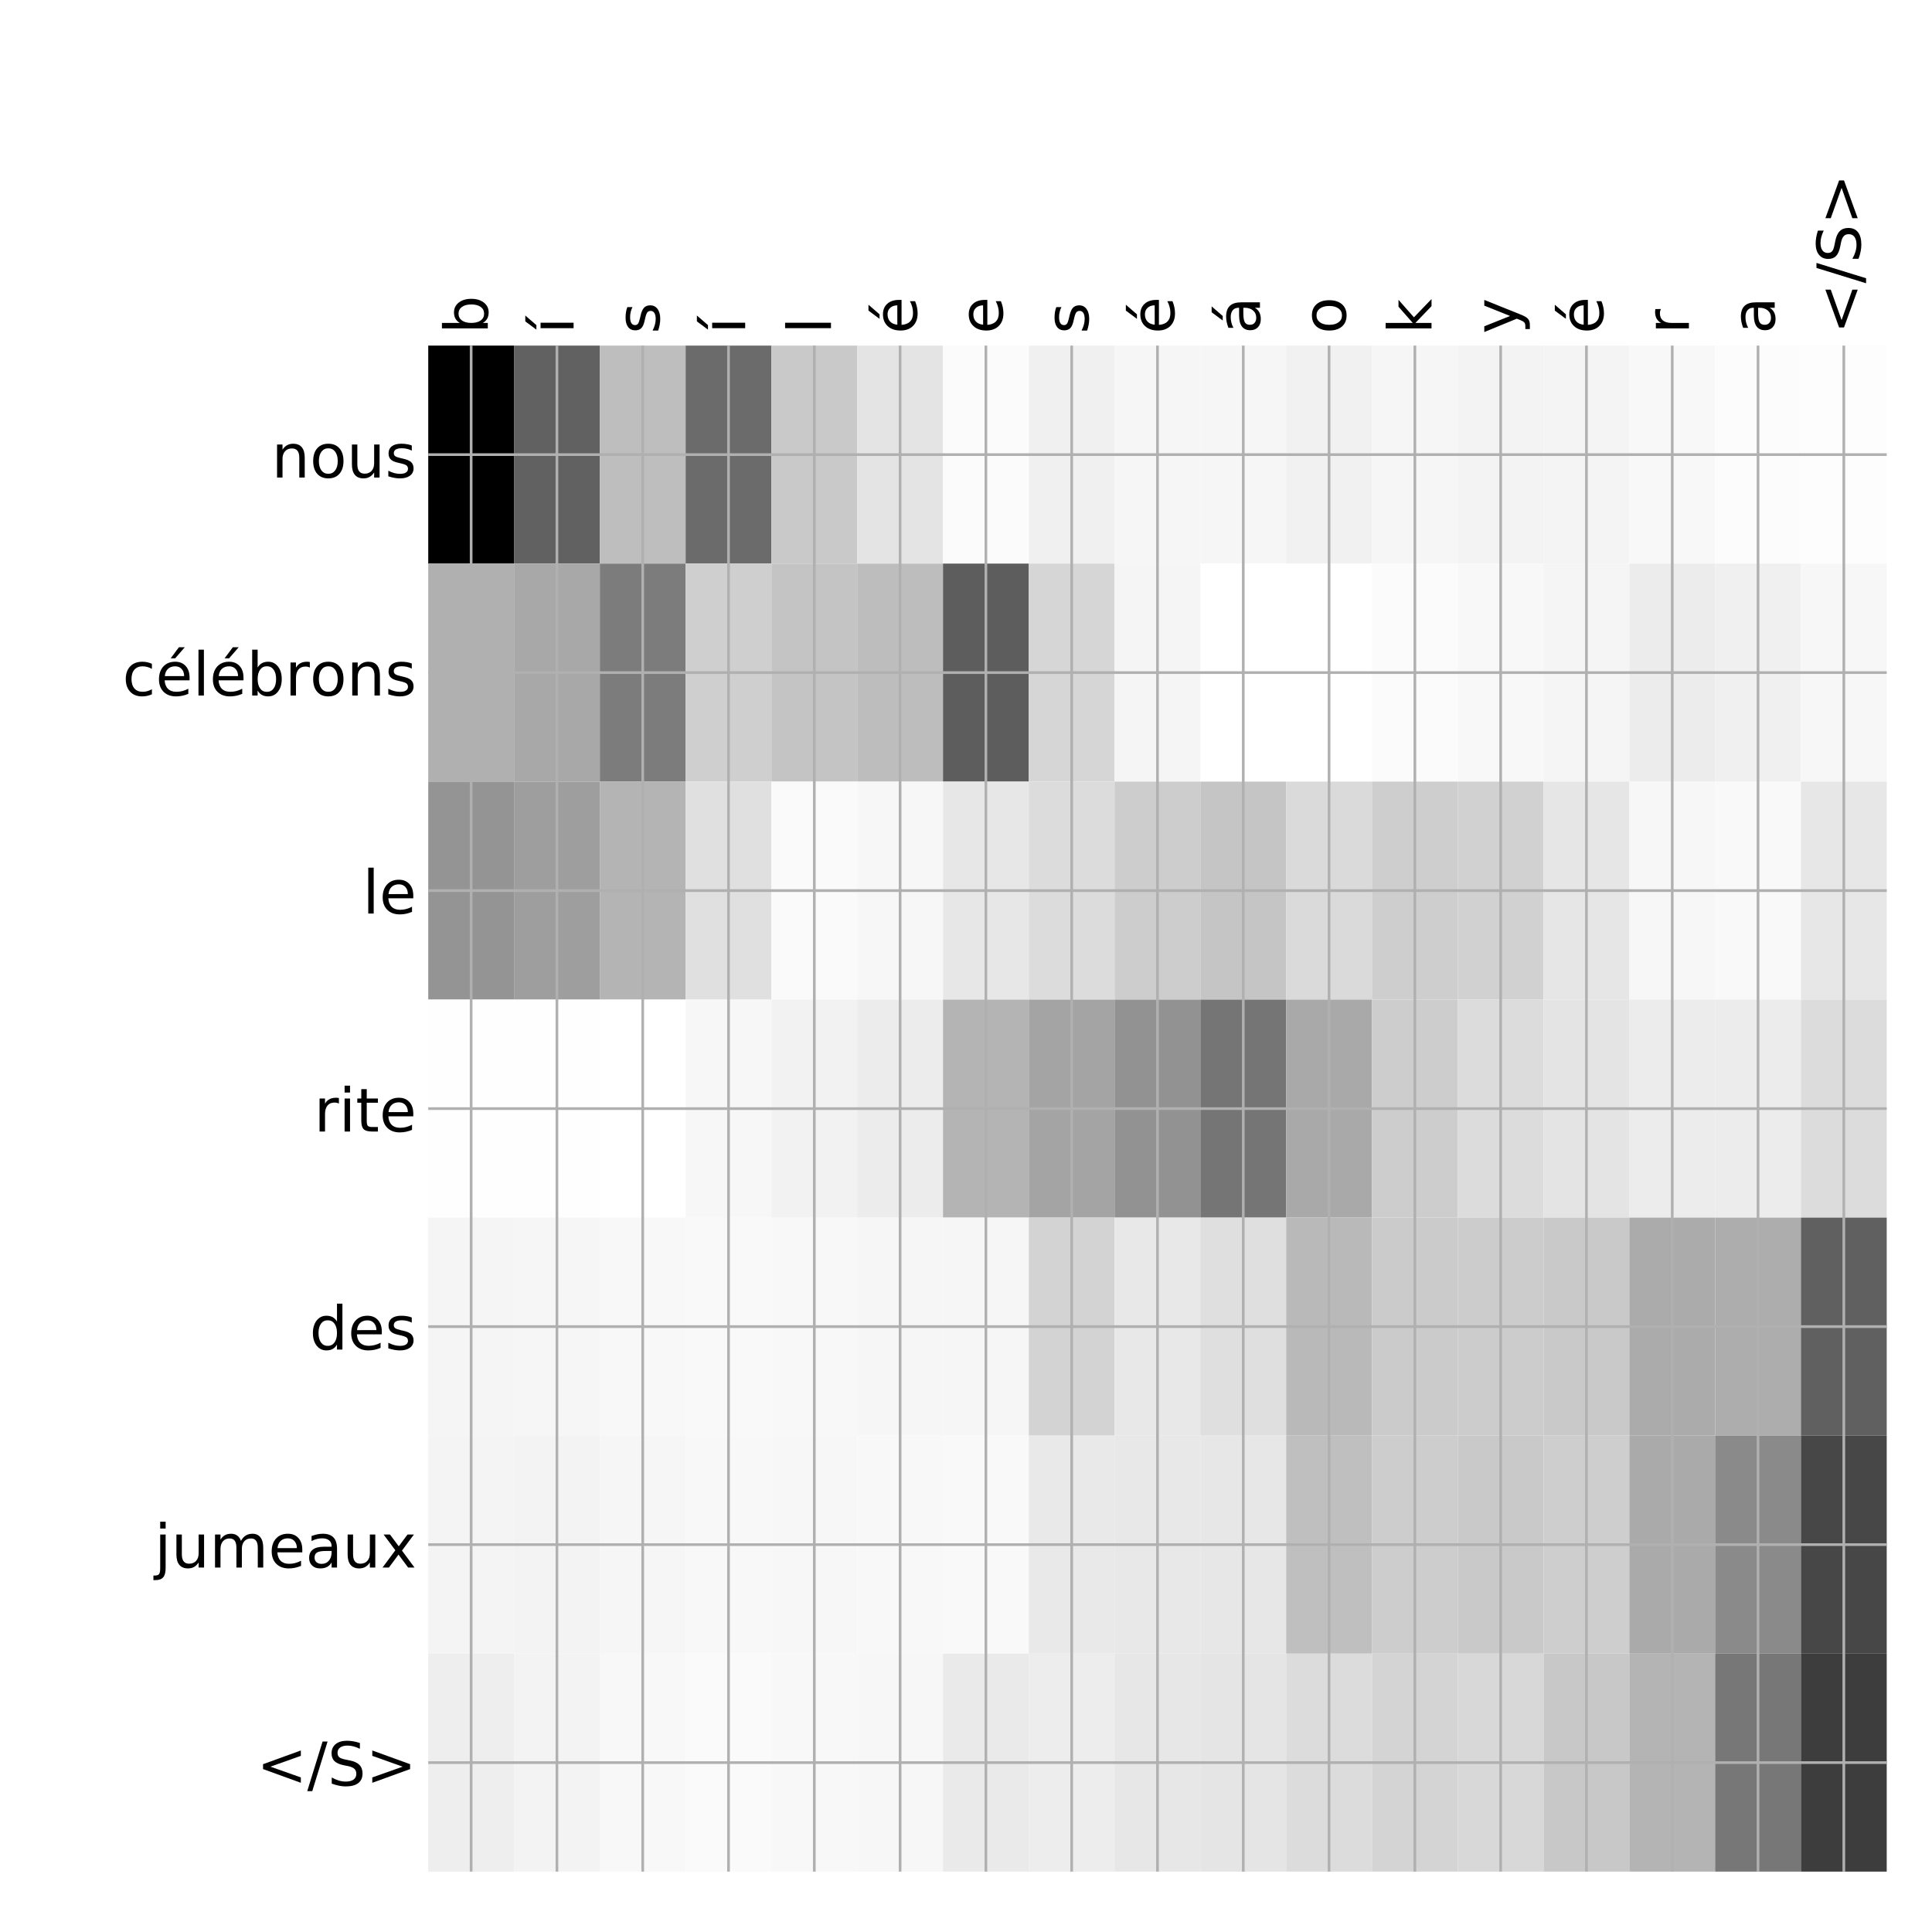 <?xml version="1.0" encoding="utf-8" standalone="no"?>
<!DOCTYPE svg PUBLIC "-//W3C//DTD SVG 1.1//EN"
  "http://www.w3.org/Graphics/SVG/1.1/DTD/svg11.dtd">
<!-- Created with matplotlib (http://matplotlib.org/) -->
<svg height="576pt" version="1.1" viewBox="0 0 576 576" width="576pt" xmlns="http://www.w3.org/2000/svg" xmlns:xlink="http://www.w3.org/1999/xlink">
 <defs>
  <style type="text/css">
*{stroke-linecap:butt;stroke-linejoin:round;}
  </style>
 </defs>
 <g id="figure_1">
  <g id="patch_1">
   <path d="M 0 576 
L 576 576 
L 576 0 
L 0 0 
z
" style="fill:#ffffff;"/>
  </g>
  <g id="axes_1">
   <g id="PolyCollection_1">
    <path clip-path="url(#p014f8af3fc)" d="M 127.675 103.033 
L 127.675 168.029 
L 153.253 168.029 
L 153.253 103.033 
L 127.675 103.033 
z
"/>
    <path clip-path="url(#p014f8af3fc)" d="M 153.253 103.033 
L 153.253 168.029 
L 178.831 168.029 
L 178.831 103.033 
L 153.253 103.033 
z
" style="fill:#616161;"/>
    <path clip-path="url(#p014f8af3fc)" d="M 178.831 103.033 
L 178.831 168.029 
L 204.409 168.029 
L 204.409 103.033 
L 178.831 103.033 
z
" style="fill:#bebebe;"/>
    <path clip-path="url(#p014f8af3fc)" d="M 204.409 103.033 
L 204.409 168.029 
L 229.987 168.029 
L 229.987 103.033 
L 204.409 103.033 
z
" style="fill:#6b6b6b;"/>
    <path clip-path="url(#p014f8af3fc)" d="M 229.987 103.033 
L 229.987 168.029 
L 255.565 168.029 
L 255.565 103.033 
L 229.987 103.033 
z
" style="fill:#c9c9c9;"/>
    <path clip-path="url(#p014f8af3fc)" d="M 255.565 103.033 
L 255.565 168.029 
L 281.143 168.029 
L 281.143 103.033 
L 255.565 103.033 
z
" style="fill:#e4e4e4;"/>
    <path clip-path="url(#p014f8af3fc)" d="M 281.143 103.033 
L 281.143 168.029 
L 306.721 168.029 
L 306.721 103.033 
L 281.143 103.033 
z
" style="fill:#fbfbfb;"/>
    <path clip-path="url(#p014f8af3fc)" d="M 306.721 103.033 
L 306.721 168.029 
L 332.299 168.029 
L 332.299 103.033 
L 306.721 103.033 
z
" style="fill:#f0f0f0;"/>
    <path clip-path="url(#p014f8af3fc)" d="M 332.299 103.033 
L 332.299 168.029 
L 357.876 168.029 
L 357.876 103.033 
L 332.299 103.033 
z
" style="fill:#f6f6f6;"/>
    <path clip-path="url(#p014f8af3fc)" d="M 357.876 103.033 
L 357.876 168.029 
L 383.454 168.029 
L 383.454 103.033 
L 357.876 103.033 
z
" style="fill:#f6f6f6;"/>
    <path clip-path="url(#p014f8af3fc)" d="M 383.454 103.033 
L 383.454 168.029 
L 409.032 168.029 
L 409.032 103.033 
L 383.454 103.033 
z
" style="fill:#f1f1f1;"/>
    <path clip-path="url(#p014f8af3fc)" d="M 409.032 103.033 
L 409.032 168.029 
L 434.61 168.029 
L 434.61 103.033 
L 409.032 103.033 
z
" style="fill:#f6f6f6;"/>
    <path clip-path="url(#p014f8af3fc)" d="M 434.61 103.033 
L 434.61 168.029 
L 460.188 168.029 
L 460.188 103.033 
L 434.61 103.033 
z
" style="fill:#f3f3f3;"/>
    <path clip-path="url(#p014f8af3fc)" d="M 460.188 103.033 
L 460.188 168.029 
L 485.766 168.029 
L 485.766 103.033 
L 460.188 103.033 
z
" style="fill:#f4f4f4;"/>
    <path clip-path="url(#p014f8af3fc)" d="M 485.766 103.033 
L 485.766 168.029 
L 511.344 168.029 
L 511.344 103.033 
L 485.766 103.033 
z
" style="fill:#f8f8f8;"/>
    <path clip-path="url(#p014f8af3fc)" d="M 511.344 103.033 
L 511.344 168.029 
L 536.922 168.029 
L 536.922 103.033 
L 511.344 103.033 
z
" style="fill:#fcfcfc;"/>
    <path clip-path="url(#p014f8af3fc)" d="M 536.922 103.033 
L 536.922 168.029 
L 562.5 168.029 
L 562.5 103.033 
L 536.922 103.033 
z
" style="fill:#fdfdfd;"/>
    <path clip-path="url(#p014f8af3fc)" d="M 127.675 168.029 
L 127.675 233.024 
L 153.253 233.024 
L 153.253 168.029 
L 127.675 168.029 
z
" style="fill:#b0b0b0;"/>
    <path clip-path="url(#p014f8af3fc)" d="M 153.253 168.029 
L 153.253 233.024 
L 178.831 233.024 
L 178.831 168.029 
L 153.253 168.029 
z
" style="fill:#a8a8a8;"/>
    <path clip-path="url(#p014f8af3fc)" d="M 178.831 168.029 
L 178.831 233.024 
L 204.409 233.024 
L 204.409 168.029 
L 178.831 168.029 
z
" style="fill:#7c7c7c;"/>
    <path clip-path="url(#p014f8af3fc)" d="M 204.409 168.029 
L 204.409 233.024 
L 229.987 233.024 
L 229.987 168.029 
L 204.409 168.029 
z
" style="fill:#cfcfcf;"/>
    <path clip-path="url(#p014f8af3fc)" d="M 229.987 168.029 
L 229.987 233.024 
L 255.565 233.024 
L 255.565 168.029 
L 229.987 168.029 
z
" style="fill:#c4c4c4;"/>
    <path clip-path="url(#p014f8af3fc)" d="M 255.565 168.029 
L 255.565 233.024 
L 281.143 233.024 
L 281.143 168.029 
L 255.565 168.029 
z
" style="fill:#bdbdbd;"/>
    <path clip-path="url(#p014f8af3fc)" d="M 281.143 168.029 
L 281.143 233.024 
L 306.721 233.024 
L 306.721 168.029 
L 281.143 168.029 
z
" style="fill:#5d5d5d;"/>
    <path clip-path="url(#p014f8af3fc)" d="M 306.721 168.029 
L 306.721 233.024 
L 332.299 233.024 
L 332.299 168.029 
L 306.721 168.029 
z
" style="fill:#d6d6d6;"/>
    <path clip-path="url(#p014f8af3fc)" d="M 332.299 168.029 
L 332.299 233.024 
L 357.876 233.024 
L 357.876 168.029 
L 332.299 168.029 
z
" style="fill:#f5f5f5;"/>
    <path clip-path="url(#p014f8af3fc)" d="M 357.876 168.029 
L 357.876 233.024 
L 383.454 233.024 
L 383.454 168.029 
L 357.876 168.029 
z
" style="fill:#ffffff;"/>
    <path clip-path="url(#p014f8af3fc)" d="M 383.454 168.029 
L 383.454 233.024 
L 409.032 233.024 
L 409.032 168.029 
L 383.454 168.029 
z
" style="fill:#ffffff;"/>
    <path clip-path="url(#p014f8af3fc)" d="M 409.032 168.029 
L 409.032 233.024 
L 434.61 233.024 
L 434.61 168.029 
L 409.032 168.029 
z
" style="fill:#fbfbfb;"/>
    <path clip-path="url(#p014f8af3fc)" d="M 434.61 168.029 
L 434.61 233.024 
L 460.188 233.024 
L 460.188 168.029 
L 434.61 168.029 
z
" style="fill:#f8f8f8;"/>
    <path clip-path="url(#p014f8af3fc)" d="M 460.188 168.029 
L 460.188 233.024 
L 485.766 233.024 
L 485.766 168.029 
L 460.188 168.029 
z
" style="fill:#f5f5f5;"/>
    <path clip-path="url(#p014f8af3fc)" d="M 485.766 168.029 
L 485.766 233.024 
L 511.344 233.024 
L 511.344 168.029 
L 485.766 168.029 
z
" style="fill:#ececec;"/>
    <path clip-path="url(#p014f8af3fc)" d="M 511.344 168.029 
L 511.344 233.024 
L 536.922 233.024 
L 536.922 168.029 
L 511.344 168.029 
z
" style="fill:#f0f0f0;"/>
    <path clip-path="url(#p014f8af3fc)" d="M 536.922 168.029 
L 536.922 233.024 
L 562.5 233.024 
L 562.5 168.029 
L 536.922 168.029 
z
" style="fill:#f7f7f7;"/>
    <path clip-path="url(#p014f8af3fc)" d="M 127.675 233.024 
L 127.675 298.019 
L 153.253 298.019 
L 153.253 233.024 
L 127.675 233.024 
z
" style="fill:#949494;"/>
    <path clip-path="url(#p014f8af3fc)" d="M 153.253 233.024 
L 153.253 298.019 
L 178.831 298.019 
L 178.831 233.024 
L 153.253 233.024 
z
" style="fill:#9e9e9e;"/>
    <path clip-path="url(#p014f8af3fc)" d="M 178.831 233.024 
L 178.831 298.019 
L 204.409 298.019 
L 204.409 233.024 
L 178.831 233.024 
z
" style="fill:#b4b4b4;"/>
    <path clip-path="url(#p014f8af3fc)" d="M 204.409 233.024 
L 204.409 298.019 
L 229.987 298.019 
L 229.987 233.024 
L 204.409 233.024 
z
" style="fill:#e0e0e0;"/>
    <path clip-path="url(#p014f8af3fc)" d="M 229.987 233.024 
L 229.987 298.019 
L 255.565 298.019 
L 255.565 233.024 
L 229.987 233.024 
z
" style="fill:#fafafa;"/>
    <path clip-path="url(#p014f8af3fc)" d="M 255.565 233.024 
L 255.565 298.019 
L 281.143 298.019 
L 281.143 233.024 
L 255.565 233.024 
z
" style="fill:#f7f7f7;"/>
    <path clip-path="url(#p014f8af3fc)" d="M 281.143 233.024 
L 281.143 298.019 
L 306.721 298.019 
L 306.721 233.024 
L 281.143 233.024 
z
" style="fill:#e7e7e7;"/>
    <path clip-path="url(#p014f8af3fc)" d="M 306.721 233.024 
L 306.721 298.019 
L 332.299 298.019 
L 332.299 233.024 
L 306.721 233.024 
z
" style="fill:#dcdcdc;"/>
    <path clip-path="url(#p014f8af3fc)" d="M 332.299 233.024 
L 332.299 298.019 
L 357.876 298.019 
L 357.876 233.024 
L 332.299 233.024 
z
" style="fill:#cdcdcd;"/>
    <path clip-path="url(#p014f8af3fc)" d="M 357.876 233.024 
L 357.876 298.019 
L 383.454 298.019 
L 383.454 233.024 
L 357.876 233.024 
z
" style="fill:#c5c5c5;"/>
    <path clip-path="url(#p014f8af3fc)" d="M 383.454 233.024 
L 383.454 298.019 
L 409.032 298.019 
L 409.032 233.024 
L 383.454 233.024 
z
" style="fill:#dadada;"/>
    <path clip-path="url(#p014f8af3fc)" d="M 409.032 233.024 
L 409.032 298.019 
L 434.61 298.019 
L 434.61 233.024 
L 409.032 233.024 
z
" style="fill:#cecece;"/>
    <path clip-path="url(#p014f8af3fc)" d="M 434.61 233.024 
L 434.61 298.019 
L 460.188 298.019 
L 460.188 233.024 
L 434.61 233.024 
z
" style="fill:#d1d1d1;"/>
    <path clip-path="url(#p014f8af3fc)" d="M 460.188 233.024 
L 460.188 298.019 
L 485.766 298.019 
L 485.766 233.024 
L 460.188 233.024 
z
" style="fill:#e6e6e6;"/>
    <path clip-path="url(#p014f8af3fc)" d="M 485.766 233.024 
L 485.766 298.019 
L 511.344 298.019 
L 511.344 233.024 
L 485.766 233.024 
z
" style="fill:#f7f7f7;"/>
    <path clip-path="url(#p014f8af3fc)" d="M 511.344 233.024 
L 511.344 298.019 
L 536.922 298.019 
L 536.922 233.024 
L 511.344 233.024 
z
" style="fill:#f9f9f9;"/>
    <path clip-path="url(#p014f8af3fc)" d="M 536.922 233.024 
L 536.922 298.019 
L 562.5 298.019 
L 562.5 233.024 
L 536.922 233.024 
z
" style="fill:#e7e7e7;"/>
    <path clip-path="url(#p014f8af3fc)" d="M 127.675 298.019 
L 127.675 363.014 
L 153.253 363.014 
L 153.253 298.019 
L 127.675 298.019 
z
" style="fill:#fefefe;"/>
    <path clip-path="url(#p014f8af3fc)" d="M 153.253 298.019 
L 153.253 363.014 
L 178.831 363.014 
L 178.831 298.019 
L 153.253 298.019 
z
" style="fill:#fefefe;"/>
    <path clip-path="url(#p014f8af3fc)" d="M 178.831 298.019 
L 178.831 363.014 
L 204.409 363.014 
L 204.409 298.019 
L 178.831 298.019 
z
" style="fill:#ffffff;"/>
    <path clip-path="url(#p014f8af3fc)" d="M 204.409 298.019 
L 204.409 363.014 
L 229.987 363.014 
L 229.987 298.019 
L 204.409 298.019 
z
" style="fill:#f7f7f7;"/>
    <path clip-path="url(#p014f8af3fc)" d="M 229.987 298.019 
L 229.987 363.014 
L 255.565 363.014 
L 255.565 298.019 
L 229.987 298.019 
z
" style="fill:#f2f2f2;"/>
    <path clip-path="url(#p014f8af3fc)" d="M 255.565 298.019 
L 255.565 363.014 
L 281.143 363.014 
L 281.143 298.019 
L 255.565 298.019 
z
" style="fill:#ececec;"/>
    <path clip-path="url(#p014f8af3fc)" d="M 281.143 298.019 
L 281.143 363.014 
L 306.721 363.014 
L 306.721 298.019 
L 281.143 298.019 
z
" style="fill:#b4b4b4;"/>
    <path clip-path="url(#p014f8af3fc)" d="M 306.721 298.019 
L 306.721 363.014 
L 332.299 363.014 
L 332.299 298.019 
L 306.721 298.019 
z
" style="fill:#a4a4a4;"/>
    <path clip-path="url(#p014f8af3fc)" d="M 332.299 298.019 
L 332.299 363.014 
L 357.876 363.014 
L 357.876 298.019 
L 332.299 298.019 
z
" style="fill:#929292;"/>
    <path clip-path="url(#p014f8af3fc)" d="M 357.876 298.019 
L 357.876 363.014 
L 383.454 363.014 
L 383.454 298.019 
L 357.876 298.019 
z
" style="fill:#757575;"/>
    <path clip-path="url(#p014f8af3fc)" d="M 383.454 298.019 
L 383.454 363.014 
L 409.032 363.014 
L 409.032 298.019 
L 383.454 298.019 
z
" style="fill:#a9a9a9;"/>
    <path clip-path="url(#p014f8af3fc)" d="M 409.032 298.019 
L 409.032 363.014 
L 434.61 363.014 
L 434.61 298.019 
L 409.032 298.019 
z
" style="fill:#cdcdcd;"/>
    <path clip-path="url(#p014f8af3fc)" d="M 434.61 298.019 
L 434.61 363.014 
L 460.188 363.014 
L 460.188 298.019 
L 434.61 298.019 
z
" style="fill:#dcdcdc;"/>
    <path clip-path="url(#p014f8af3fc)" d="M 460.188 298.019 
L 460.188 363.014 
L 485.766 363.014 
L 485.766 298.019 
L 460.188 298.019 
z
" style="fill:#e4e4e4;"/>
    <path clip-path="url(#p014f8af3fc)" d="M 485.766 298.019 
L 485.766 363.014 
L 511.344 363.014 
L 511.344 298.019 
L 485.766 298.019 
z
" style="fill:#ececec;"/>
    <path clip-path="url(#p014f8af3fc)" d="M 511.344 298.019 
L 511.344 363.014 
L 536.922 363.014 
L 536.922 298.019 
L 511.344 298.019 
z
" style="fill:#ececec;"/>
    <path clip-path="url(#p014f8af3fc)" d="M 536.922 298.019 
L 536.922 363.014 
L 562.5 363.014 
L 562.5 298.019 
L 536.922 298.019 
z
" style="fill:#dcdcdc;"/>
    <path clip-path="url(#p014f8af3fc)" d="M 127.675 363.014 
L 127.675 428.01 
L 153.253 428.01 
L 153.253 363.014 
L 127.675 363.014 
z
" style="fill:#f5f5f5;"/>
    <path clip-path="url(#p014f8af3fc)" d="M 153.253 363.014 
L 153.253 428.01 
L 178.831 428.01 
L 178.831 363.014 
L 153.253 363.014 
z
" style="fill:#f6f6f6;"/>
    <path clip-path="url(#p014f8af3fc)" d="M 178.831 363.014 
L 178.831 428.01 
L 204.409 428.01 
L 204.409 363.014 
L 178.831 363.014 
z
" style="fill:#f8f8f8;"/>
    <path clip-path="url(#p014f8af3fc)" d="M 204.409 363.014 
L 204.409 428.01 
L 229.987 428.01 
L 229.987 363.014 
L 204.409 363.014 
z
" style="fill:#f9f9f9;"/>
    <path clip-path="url(#p014f8af3fc)" d="M 229.987 363.014 
L 229.987 428.01 
L 255.565 428.01 
L 255.565 363.014 
L 229.987 363.014 
z
" style="fill:#f8f8f8;"/>
    <path clip-path="url(#p014f8af3fc)" d="M 255.565 363.014 
L 255.565 428.01 
L 281.143 428.01 
L 281.143 363.014 
L 255.565 363.014 
z
" style="fill:#f6f6f6;"/>
    <path clip-path="url(#p014f8af3fc)" d="M 281.143 363.014 
L 281.143 428.01 
L 306.721 428.01 
L 306.721 363.014 
L 281.143 363.014 
z
" style="fill:#f6f6f6;"/>
    <path clip-path="url(#p014f8af3fc)" d="M 306.721 363.014 
L 306.721 428.01 
L 332.299 428.01 
L 332.299 363.014 
L 306.721 363.014 
z
" style="fill:#d3d3d3;"/>
    <path clip-path="url(#p014f8af3fc)" d="M 332.299 363.014 
L 332.299 428.01 
L 357.876 428.01 
L 357.876 363.014 
L 332.299 363.014 
z
" style="fill:#e8e8e8;"/>
    <path clip-path="url(#p014f8af3fc)" d="M 357.876 363.014 
L 357.876 428.01 
L 383.454 428.01 
L 383.454 363.014 
L 357.876 363.014 
z
" style="fill:#dfdfdf;"/>
    <path clip-path="url(#p014f8af3fc)" d="M 383.454 363.014 
L 383.454 428.01 
L 409.032 428.01 
L 409.032 363.014 
L 383.454 363.014 
z
" style="fill:#b9b9b9;"/>
    <path clip-path="url(#p014f8af3fc)" d="M 409.032 363.014 
L 409.032 428.01 
L 434.61 428.01 
L 434.61 363.014 
L 409.032 363.014 
z
" style="fill:#cbcbcb;"/>
    <path clip-path="url(#p014f8af3fc)" d="M 434.61 363.014 
L 434.61 428.01 
L 460.188 428.01 
L 460.188 363.014 
L 434.61 363.014 
z
" style="fill:#cccccc;"/>
    <path clip-path="url(#p014f8af3fc)" d="M 460.188 363.014 
L 460.188 428.01 
L 485.766 428.01 
L 485.766 363.014 
L 460.188 363.014 
z
" style="fill:#c9c9c9;"/>
    <path clip-path="url(#p014f8af3fc)" d="M 485.766 363.014 
L 485.766 428.01 
L 511.344 428.01 
L 511.344 363.014 
L 485.766 363.014 
z
" style="fill:#ababab;"/>
    <path clip-path="url(#p014f8af3fc)" d="M 511.344 363.014 
L 511.344 428.01 
L 536.922 428.01 
L 536.922 363.014 
L 511.344 363.014 
z
" style="fill:#adadad;"/>
    <path clip-path="url(#p014f8af3fc)" d="M 536.922 363.014 
L 536.922 428.01 
L 562.5 428.01 
L 562.5 363.014 
L 536.922 363.014 
z
" style="fill:#606060;"/>
    <path clip-path="url(#p014f8af3fc)" d="M 127.675 428.01 
L 127.675 493.005 
L 153.253 493.005 
L 153.253 428.01 
L 127.675 428.01 
z
" style="fill:#f4f4f4;"/>
    <path clip-path="url(#p014f8af3fc)" d="M 153.253 428.01 
L 153.253 493.005 
L 178.831 493.005 
L 178.831 428.01 
L 153.253 428.01 
z
" style="fill:#f3f3f3;"/>
    <path clip-path="url(#p014f8af3fc)" d="M 178.831 428.01 
L 178.831 493.005 
L 204.409 493.005 
L 204.409 428.01 
L 178.831 428.01 
z
" style="fill:#f6f6f6;"/>
    <path clip-path="url(#p014f8af3fc)" d="M 204.409 428.01 
L 204.409 493.005 
L 229.987 493.005 
L 229.987 428.01 
L 204.409 428.01 
z
" style="fill:#f8f8f8;"/>
    <path clip-path="url(#p014f8af3fc)" d="M 229.987 428.01 
L 229.987 493.005 
L 255.565 493.005 
L 255.565 428.01 
L 229.987 428.01 
z
" style="fill:#f7f7f7;"/>
    <path clip-path="url(#p014f8af3fc)" d="M 255.565 428.01 
L 255.565 493.005 
L 281.143 493.005 
L 281.143 428.01 
L 255.565 428.01 
z
" style="fill:#f8f8f8;"/>
    <path clip-path="url(#p014f8af3fc)" d="M 281.143 428.01 
L 281.143 493.005 
L 306.721 493.005 
L 306.721 428.01 
L 281.143 428.01 
z
" style="fill:#f9f9f9;"/>
    <path clip-path="url(#p014f8af3fc)" d="M 306.721 428.01 
L 306.721 493.005 
L 332.299 493.005 
L 332.299 428.01 
L 306.721 428.01 
z
" style="fill:#e9e9e9;"/>
    <path clip-path="url(#p014f8af3fc)" d="M 332.299 428.01 
L 332.299 493.005 
L 357.876 493.005 
L 357.876 428.01 
L 332.299 428.01 
z
" style="fill:#e8e8e8;"/>
    <path clip-path="url(#p014f8af3fc)" d="M 357.876 428.01 
L 357.876 493.005 
L 383.454 493.005 
L 383.454 428.01 
L 357.876 428.01 
z
" style="fill:#e7e7e7;"/>
    <path clip-path="url(#p014f8af3fc)" d="M 383.454 428.01 
L 383.454 493.005 
L 409.032 493.005 
L 409.032 428.01 
L 383.454 428.01 
z
" style="fill:#bfbfbf;"/>
    <path clip-path="url(#p014f8af3fc)" d="M 409.032 428.01 
L 409.032 493.005 
L 434.61 493.005 
L 434.61 428.01 
L 409.032 428.01 
z
" style="fill:#cdcdcd;"/>
    <path clip-path="url(#p014f8af3fc)" d="M 434.61 428.01 
L 434.61 493.005 
L 460.188 493.005 
L 460.188 428.01 
L 434.61 428.01 
z
" style="fill:#c9c9c9;"/>
    <path clip-path="url(#p014f8af3fc)" d="M 460.188 428.01 
L 460.188 493.005 
L 485.766 493.005 
L 485.766 428.01 
L 460.188 428.01 
z
" style="fill:#cecece;"/>
    <path clip-path="url(#p014f8af3fc)" d="M 485.766 428.01 
L 485.766 493.005 
L 511.344 493.005 
L 511.344 428.01 
L 485.766 428.01 
z
" style="fill:#aaaaaa;"/>
    <path clip-path="url(#p014f8af3fc)" d="M 511.344 428.01 
L 511.344 493.005 
L 536.922 493.005 
L 536.922 428.01 
L 511.344 428.01 
z
" style="fill:#8a8a8a;"/>
    <path clip-path="url(#p014f8af3fc)" d="M 536.922 428.01 
L 536.922 493.005 
L 562.5 493.005 
L 562.5 428.01 
L 536.922 428.01 
z
" style="fill:#474747;"/>
    <path clip-path="url(#p014f8af3fc)" d="M 127.675 493.005 
L 127.675 558 
L 153.253 558 
L 153.253 493.005 
L 127.675 493.005 
z
" style="fill:#eeeeee;"/>
    <path clip-path="url(#p014f8af3fc)" d="M 153.253 493.005 
L 153.253 558 
L 178.831 558 
L 178.831 493.005 
L 153.253 493.005 
z
" style="fill:#f3f3f3;"/>
    <path clip-path="url(#p014f8af3fc)" d="M 178.831 493.005 
L 178.831 558 
L 204.409 558 
L 204.409 493.005 
L 178.831 493.005 
z
" style="fill:#f8f8f8;"/>
    <path clip-path="url(#p014f8af3fc)" d="M 204.409 493.005 
L 204.409 558 
L 229.987 558 
L 229.987 493.005 
L 204.409 493.005 
z
" style="fill:#fafafa;"/>
    <path clip-path="url(#p014f8af3fc)" d="M 229.987 493.005 
L 229.987 558 
L 255.565 558 
L 255.565 493.005 
L 229.987 493.005 
z
" style="fill:#f8f8f8;"/>
    <path clip-path="url(#p014f8af3fc)" d="M 255.565 493.005 
L 255.565 558 
L 281.143 558 
L 281.143 493.005 
L 255.565 493.005 
z
" style="fill:#f7f7f7;"/>
    <path clip-path="url(#p014f8af3fc)" d="M 281.143 493.005 
L 281.143 558 
L 306.721 558 
L 306.721 493.005 
L 281.143 493.005 
z
" style="fill:#eaeaea;"/>
    <path clip-path="url(#p014f8af3fc)" d="M 306.721 493.005 
L 306.721 558 
L 332.299 558 
L 332.299 493.005 
L 306.721 493.005 
z
" style="fill:#ededed;"/>
    <path clip-path="url(#p014f8af3fc)" d="M 332.299 493.005 
L 332.299 558 
L 357.876 558 
L 357.876 493.005 
L 332.299 493.005 
z
" style="fill:#e7e7e7;"/>
    <path clip-path="url(#p014f8af3fc)" d="M 357.876 493.005 
L 357.876 558 
L 383.454 558 
L 383.454 493.005 
L 357.876 493.005 
z
" style="fill:#e5e5e5;"/>
    <path clip-path="url(#p014f8af3fc)" d="M 383.454 493.005 
L 383.454 558 
L 409.032 558 
L 409.032 493.005 
L 383.454 493.005 
z
" style="fill:#dcdcdc;"/>
    <path clip-path="url(#p014f8af3fc)" d="M 409.032 493.005 
L 409.032 558 
L 434.61 558 
L 434.61 493.005 
L 409.032 493.005 
z
" style="fill:#d4d4d4;"/>
    <path clip-path="url(#p014f8af3fc)" d="M 434.61 493.005 
L 434.61 558 
L 460.188 558 
L 460.188 493.005 
L 434.61 493.005 
z
" style="fill:#d8d8d8;"/>
    <path clip-path="url(#p014f8af3fc)" d="M 460.188 493.005 
L 460.188 558 
L 485.766 558 
L 485.766 493.005 
L 460.188 493.005 
z
" style="fill:#c8c8c8;"/>
    <path clip-path="url(#p014f8af3fc)" d="M 485.766 493.005 
L 485.766 558 
L 511.344 558 
L 511.344 493.005 
L 485.766 493.005 
z
" style="fill:#b4b4b4;"/>
    <path clip-path="url(#p014f8af3fc)" d="M 511.344 493.005 
L 511.344 558 
L 536.922 558 
L 536.922 493.005 
L 511.344 493.005 
z
" style="fill:#777777;"/>
    <path clip-path="url(#p014f8af3fc)" d="M 536.922 493.005 
L 536.922 558 
L 562.5 558 
L 562.5 493.005 
L 536.922 493.005 
z
" style="fill:#3d3d3d;"/>
   </g>
   <g id="matplotlib.axis_1">
    <g id="xtick_1">
     <g id="line2d_1">
      <path clip-path="url(#p014f8af3fc)" d="M 140.464 558 
L 140.464 103.033 
" style="fill:none;stroke:#b0b0b0;stroke-linecap:square;stroke-width:0.8;"/>
     </g>
     <g id="line2d_2"/>
     <g id="text_1">
      <!-- b -->
      <defs>
       <path d="M 48.688 27.297 
Q 48.688 37.203 44.609 42.844 
Q 40.531 48.484 33.406 48.484 
Q 26.266 48.484 22.188 42.844 
Q 18.109 37.203 18.109 27.297 
Q 18.109 17.391 22.188 11.75 
Q 26.266 6.109 33.406 6.109 
Q 40.531 6.109 44.609 11.75 
Q 48.688 17.391 48.688 27.297 
z
M 18.109 46.391 
Q 20.953 51.266 25.266 53.625 
Q 29.594 56 35.594 56 
Q 45.562 56 51.781 48.094 
Q 58.016 40.188 58.016 27.297 
Q 58.016 14.406 51.781 6.484 
Q 45.562 -1.422 35.594 -1.422 
Q 29.594 -1.422 25.266 0.953 
Q 20.953 3.328 18.109 8.203 
L 18.109 0 
L 9.078 0 
L 9.078 75.984 
L 18.109 75.984 
z
" id="DejaVuSans-62"/>
      </defs>
      <g transform="translate(145.431 99.533)rotate(-90)scale(0.18 -0.18)">
       <use xlink:href="#DejaVuSans-62"/>
      </g>
     </g>
    </g>
    <g id="xtick_2">
     <g id="line2d_3">
      <path clip-path="url(#p014f8af3fc)" d="M 166.042 558 
L 166.042 103.033 
" style="fill:none;stroke:#b0b0b0;stroke-linecap:square;stroke-width:0.8;"/>
     </g>
     <g id="line2d_4"/>
     <g id="text_2">
      <!-- í -->
      <defs>
       <path d="M 20.656 79.984 
L 30.375 79.984 
L 14.469 61.625 
L 6.984 61.625 
z
M 9.422 54.688 
L 18.406 54.688 
L 18.406 0 
L 9.422 0 
z
M 13.922 56 
z
" id="DejaVuSans-ed"/>
      </defs>
      <g transform="translate(171.009 99.533)rotate(-90)scale(0.18 -0.18)">
       <use xlink:href="#DejaVuSans-ed"/>
      </g>
     </g>
    </g>
    <g id="xtick_3">
     <g id="line2d_5">
      <path clip-path="url(#p014f8af3fc)" d="M 191.62 558 
L 191.62 103.033 
" style="fill:none;stroke:#b0b0b0;stroke-linecap:square;stroke-width:0.8;"/>
     </g>
     <g id="line2d_6"/>
     <g id="text_3">
      <!-- s -->
      <defs>
       <path d="M 44.281 53.078 
L 44.281 44.578 
Q 40.484 46.531 36.375 47.5 
Q 32.281 48.484 27.875 48.484 
Q 21.188 48.484 17.844 46.438 
Q 14.5 44.391 14.5 40.281 
Q 14.5 37.156 16.891 35.375 
Q 19.281 33.594 26.516 31.984 
L 29.594 31.297 
Q 39.156 29.25 43.188 25.516 
Q 47.219 21.781 47.219 15.094 
Q 47.219 7.469 41.188 3.016 
Q 35.156 -1.422 24.609 -1.422 
Q 20.219 -1.422 15.453 -0.562 
Q 10.688 0.297 5.422 2 
L 5.422 11.281 
Q 10.406 8.688 15.234 7.391 
Q 20.062 6.109 24.812 6.109 
Q 31.156 6.109 34.562 8.281 
Q 37.984 10.453 37.984 14.406 
Q 37.984 18.062 35.516 20.016 
Q 33.062 21.969 24.703 23.781 
L 21.578 24.516 
Q 13.234 26.266 9.516 29.906 
Q 5.812 33.547 5.812 39.891 
Q 5.812 47.609 11.281 51.797 
Q 16.75 56 26.812 56 
Q 31.781 56 36.172 55.266 
Q 40.578 54.547 44.281 53.078 
z
" id="DejaVuSans-73"/>
      </defs>
      <g transform="translate(196.587 99.533)rotate(-90)scale(0.18 -0.18)">
       <use xlink:href="#DejaVuSans-73"/>
      </g>
     </g>
    </g>
    <g id="xtick_4">
     <g id="line2d_7">
      <path clip-path="url(#p014f8af3fc)" d="M 217.198 558 
L 217.198 103.033 
" style="fill:none;stroke:#b0b0b0;stroke-linecap:square;stroke-width:0.8;"/>
     </g>
     <g id="line2d_8"/>
     <g id="text_4">
      <!-- í -->
      <g transform="translate(222.165 99.533)rotate(-90)scale(0.18 -0.18)">
       <use xlink:href="#DejaVuSans-ed"/>
      </g>
     </g>
    </g>
    <g id="xtick_5">
     <g id="line2d_9">
      <path clip-path="url(#p014f8af3fc)" d="M 242.776 558 
L 242.776 103.033 
" style="fill:none;stroke:#b0b0b0;stroke-linecap:square;stroke-width:0.8;"/>
     </g>
     <g id="line2d_10"/>
     <g id="text_5">
      <!-- l -->
      <defs>
       <path d="M 9.422 75.984 
L 18.406 75.984 
L 18.406 0 
L 9.422 0 
z
" id="DejaVuSans-6c"/>
      </defs>
      <g transform="translate(247.743 99.533)rotate(-90)scale(0.18 -0.18)">
       <use xlink:href="#DejaVuSans-6c"/>
      </g>
     </g>
    </g>
    <g id="xtick_6">
     <g id="line2d_11">
      <path clip-path="url(#p014f8af3fc)" d="M 268.354 558 
L 268.354 103.033 
" style="fill:none;stroke:#b0b0b0;stroke-linecap:square;stroke-width:0.8;"/>
     </g>
     <g id="line2d_12"/>
     <g id="text_6">
      <!-- é -->
      <defs>
       <path d="M 56.203 29.594 
L 56.203 25.203 
L 14.891 25.203 
Q 15.484 15.922 20.484 11.062 
Q 25.484 6.203 34.422 6.203 
Q 39.594 6.203 44.453 7.469 
Q 49.312 8.734 54.109 11.281 
L 54.109 2.781 
Q 49.266 0.734 44.188 -0.344 
Q 39.109 -1.422 33.891 -1.422 
Q 20.797 -1.422 13.156 6.188 
Q 5.516 13.812 5.516 26.812 
Q 5.516 40.234 12.766 48.109 
Q 20.016 56 32.328 56 
Q 43.359 56 49.781 48.891 
Q 56.203 41.797 56.203 29.594 
z
M 47.219 32.234 
Q 47.125 39.594 43.094 43.984 
Q 39.062 48.391 32.422 48.391 
Q 24.906 48.391 20.391 44.141 
Q 15.875 39.891 15.188 32.172 
z
M 38.531 79.984 
L 48.25 79.984 
L 32.344 61.625 
L 24.859 61.625 
z
" id="DejaVuSans-e9"/>
      </defs>
      <g transform="translate(273.321 99.533)rotate(-90)scale(0.18 -0.18)">
       <use xlink:href="#DejaVuSans-e9"/>
      </g>
     </g>
    </g>
    <g id="xtick_7">
     <g id="line2d_13">
      <path clip-path="url(#p014f8af3fc)" d="M 293.932 558 
L 293.932 103.033 
" style="fill:none;stroke:#b0b0b0;stroke-linecap:square;stroke-width:0.8;"/>
     </g>
     <g id="line2d_14"/>
     <g id="text_7">
      <!-- e -->
      <defs>
       <path d="M 56.203 29.594 
L 56.203 25.203 
L 14.891 25.203 
Q 15.484 15.922 20.484 11.062 
Q 25.484 6.203 34.422 6.203 
Q 39.594 6.203 44.453 7.469 
Q 49.312 8.734 54.109 11.281 
L 54.109 2.781 
Q 49.266 0.734 44.188 -0.344 
Q 39.109 -1.422 33.891 -1.422 
Q 20.797 -1.422 13.156 6.188 
Q 5.516 13.812 5.516 26.812 
Q 5.516 40.234 12.766 48.109 
Q 20.016 56 32.328 56 
Q 43.359 56 49.781 48.891 
Q 56.203 41.797 56.203 29.594 
z
M 47.219 32.234 
Q 47.125 39.594 43.094 43.984 
Q 39.062 48.391 32.422 48.391 
Q 24.906 48.391 20.391 44.141 
Q 15.875 39.891 15.188 32.172 
z
" id="DejaVuSans-65"/>
      </defs>
      <g transform="translate(298.898 99.533)rotate(-90)scale(0.18 -0.18)">
       <use xlink:href="#DejaVuSans-65"/>
      </g>
     </g>
    </g>
    <g id="xtick_8">
     <g id="line2d_15">
      <path clip-path="url(#p014f8af3fc)" d="M 319.51 558 
L 319.51 103.033 
" style="fill:none;stroke:#b0b0b0;stroke-linecap:square;stroke-width:0.8;"/>
     </g>
     <g id="line2d_16"/>
     <g id="text_8">
      <!-- s -->
      <g transform="translate(324.476 99.533)rotate(-90)scale(0.18 -0.18)">
       <use xlink:href="#DejaVuSans-73"/>
      </g>
     </g>
    </g>
    <g id="xtick_9">
     <g id="line2d_17">
      <path clip-path="url(#p014f8af3fc)" d="M 345.087 558 
L 345.087 103.033 
" style="fill:none;stroke:#b0b0b0;stroke-linecap:square;stroke-width:0.8;"/>
     </g>
     <g id="line2d_18"/>
     <g id="text_9">
      <!-- é -->
      <g transform="translate(350.054 99.533)rotate(-90)scale(0.18 -0.18)">
       <use xlink:href="#DejaVuSans-e9"/>
      </g>
     </g>
    </g>
    <g id="xtick_10">
     <g id="line2d_19">
      <path clip-path="url(#p014f8af3fc)" d="M 370.665 558 
L 370.665 103.033 
" style="fill:none;stroke:#b0b0b0;stroke-linecap:square;stroke-width:0.8;"/>
     </g>
     <g id="line2d_20"/>
     <g id="text_10">
      <!-- á -->
      <defs>
       <path d="M 34.281 27.484 
Q 23.391 27.484 19.188 25 
Q 14.984 22.516 14.984 16.5 
Q 14.984 11.719 18.141 8.906 
Q 21.297 6.109 26.703 6.109 
Q 34.188 6.109 38.703 11.406 
Q 43.219 16.703 43.219 25.484 
L 43.219 27.484 
z
M 52.203 31.203 
L 52.203 0 
L 43.219 0 
L 43.219 8.297 
Q 40.141 3.328 35.547 0.953 
Q 30.953 -1.422 24.312 -1.422 
Q 15.922 -1.422 10.953 3.297 
Q 6 8.016 6 15.922 
Q 6 25.141 12.172 29.828 
Q 18.359 34.516 30.609 34.516 
L 43.219 34.516 
L 43.219 35.406 
Q 43.219 41.609 39.141 45 
Q 35.062 48.391 27.688 48.391 
Q 23 48.391 18.547 47.266 
Q 14.109 46.141 10.016 43.891 
L 10.016 52.203 
Q 14.938 54.109 19.578 55.047 
Q 24.219 56 28.609 56 
Q 40.484 56 46.344 49.844 
Q 52.203 43.703 52.203 31.203 
z
M 35.781 79.984 
L 45.5 79.984 
L 29.594 61.625 
L 22.109 61.625 
z
" id="DejaVuSans-e1"/>
      </defs>
      <g transform="translate(375.632 99.533)rotate(-90)scale(0.18 -0.18)">
       <use xlink:href="#DejaVuSans-e1"/>
      </g>
     </g>
    </g>
    <g id="xtick_11">
     <g id="line2d_21">
      <path clip-path="url(#p014f8af3fc)" d="M 396.243 558 
L 396.243 103.033 
" style="fill:none;stroke:#b0b0b0;stroke-linecap:square;stroke-width:0.8;"/>
     </g>
     <g id="line2d_22"/>
     <g id="text_11">
      <!-- o -->
      <defs>
       <path d="M 30.609 48.391 
Q 23.391 48.391 19.188 42.75 
Q 14.984 37.109 14.984 27.297 
Q 14.984 17.484 19.156 11.844 
Q 23.344 6.203 30.609 6.203 
Q 37.797 6.203 41.984 11.859 
Q 46.188 17.531 46.188 27.297 
Q 46.188 37.016 41.984 42.703 
Q 37.797 48.391 30.609 48.391 
z
M 30.609 56 
Q 42.328 56 49.016 48.375 
Q 55.719 40.766 55.719 27.297 
Q 55.719 13.875 49.016 6.219 
Q 42.328 -1.422 30.609 -1.422 
Q 18.844 -1.422 12.172 6.219 
Q 5.516 13.875 5.516 27.297 
Q 5.516 40.766 12.172 48.375 
Q 18.844 56 30.609 56 
z
" id="DejaVuSans-6f"/>
      </defs>
      <g transform="translate(401.21 99.533)rotate(-90)scale(0.18 -0.18)">
       <use xlink:href="#DejaVuSans-6f"/>
      </g>
     </g>
    </g>
    <g id="xtick_12">
     <g id="line2d_23">
      <path clip-path="url(#p014f8af3fc)" d="M 421.821 558 
L 421.821 103.033 
" style="fill:none;stroke:#b0b0b0;stroke-linecap:square;stroke-width:0.8;"/>
     </g>
     <g id="line2d_24"/>
     <g id="text_12">
      <!-- k -->
      <defs>
       <path d="M 9.078 75.984 
L 18.109 75.984 
L 18.109 31.109 
L 44.922 54.688 
L 56.391 54.688 
L 27.391 29.109 
L 57.625 0 
L 45.906 0 
L 18.109 26.703 
L 18.109 0 
L 9.078 0 
z
" id="DejaVuSans-6b"/>
      </defs>
      <g transform="translate(426.788 99.533)rotate(-90)scale(0.18 -0.18)">
       <use xlink:href="#DejaVuSans-6b"/>
      </g>
     </g>
    </g>
    <g id="xtick_13">
     <g id="line2d_25">
      <path clip-path="url(#p014f8af3fc)" d="M 447.399 558 
L 447.399 103.033 
" style="fill:none;stroke:#b0b0b0;stroke-linecap:square;stroke-width:0.8;"/>
     </g>
     <g id="line2d_26"/>
     <g id="text_13">
      <!-- y -->
      <defs>
       <path d="M 32.172 -5.078 
Q 28.375 -14.844 24.75 -17.812 
Q 21.141 -20.797 15.094 -20.797 
L 7.906 -20.797 
L 7.906 -13.281 
L 13.188 -13.281 
Q 16.891 -13.281 18.938 -11.516 
Q 21 -9.766 23.484 -3.219 
L 25.094 0.875 
L 2.984 54.688 
L 12.5 54.688 
L 29.594 11.922 
L 46.688 54.688 
L 56.203 54.688 
z
" id="DejaVuSans-79"/>
      </defs>
      <g transform="translate(452.366 99.533)rotate(-90)scale(0.18 -0.18)">
       <use xlink:href="#DejaVuSans-79"/>
      </g>
     </g>
    </g>
    <g id="xtick_14">
     <g id="line2d_27">
      <path clip-path="url(#p014f8af3fc)" d="M 472.977 558 
L 472.977 103.033 
" style="fill:none;stroke:#b0b0b0;stroke-linecap:square;stroke-width:0.8;"/>
     </g>
     <g id="line2d_28"/>
     <g id="text_14">
      <!-- é -->
      <g transform="translate(477.944 99.533)rotate(-90)scale(0.18 -0.18)">
       <use xlink:href="#DejaVuSans-e9"/>
      </g>
     </g>
    </g>
    <g id="xtick_15">
     <g id="line2d_29">
      <path clip-path="url(#p014f8af3fc)" d="M 498.555 558 
L 498.555 103.033 
" style="fill:none;stroke:#b0b0b0;stroke-linecap:square;stroke-width:0.8;"/>
     </g>
     <g id="line2d_30"/>
     <g id="text_15">
      <!-- r -->
      <defs>
       <path d="M 41.109 46.297 
Q 39.594 47.172 37.812 47.578 
Q 36.031 48 33.891 48 
Q 26.266 48 22.188 43.047 
Q 18.109 38.094 18.109 28.812 
L 18.109 0 
L 9.078 0 
L 9.078 54.688 
L 18.109 54.688 
L 18.109 46.188 
Q 20.953 51.172 25.484 53.578 
Q 30.031 56 36.531 56 
Q 37.453 56 38.578 55.875 
Q 39.703 55.766 41.062 55.516 
z
" id="DejaVuSans-72"/>
      </defs>
      <g transform="translate(503.522 99.533)rotate(-90)scale(0.18 -0.18)">
       <use xlink:href="#DejaVuSans-72"/>
      </g>
     </g>
    </g>
    <g id="xtick_16">
     <g id="line2d_31">
      <path clip-path="url(#p014f8af3fc)" d="M 524.133 558 
L 524.133 103.033 
" style="fill:none;stroke:#b0b0b0;stroke-linecap:square;stroke-width:0.8;"/>
     </g>
     <g id="line2d_32"/>
     <g id="text_16">
      <!-- a -->
      <defs>
       <path d="M 34.281 27.484 
Q 23.391 27.484 19.188 25 
Q 14.984 22.516 14.984 16.5 
Q 14.984 11.719 18.141 8.906 
Q 21.297 6.109 26.703 6.109 
Q 34.188 6.109 38.703 11.406 
Q 43.219 16.703 43.219 25.484 
L 43.219 27.484 
z
M 52.203 31.203 
L 52.203 0 
L 43.219 0 
L 43.219 8.297 
Q 40.141 3.328 35.547 0.953 
Q 30.953 -1.422 24.312 -1.422 
Q 15.922 -1.422 10.953 3.297 
Q 6 8.016 6 15.922 
Q 6 25.141 12.172 29.828 
Q 18.359 34.516 30.609 34.516 
L 43.219 34.516 
L 43.219 35.406 
Q 43.219 41.609 39.141 45 
Q 35.062 48.391 27.688 48.391 
Q 23 48.391 18.547 47.266 
Q 14.109 46.141 10.016 43.891 
L 10.016 52.203 
Q 14.938 54.109 19.578 55.047 
Q 24.219 56 28.609 56 
Q 40.484 56 46.344 49.844 
Q 52.203 43.703 52.203 31.203 
z
" id="DejaVuSans-61"/>
      </defs>
      <g transform="translate(529.1 99.533)rotate(-90)scale(0.18 -0.18)">
       <use xlink:href="#DejaVuSans-61"/>
      </g>
     </g>
    </g>
    <g id="xtick_17">
     <g id="line2d_33">
      <path clip-path="url(#p014f8af3fc)" d="M 549.711 558 
L 549.711 103.033 
" style="fill:none;stroke:#b0b0b0;stroke-linecap:square;stroke-width:0.8;"/>
     </g>
     <g id="line2d_34"/>
     <g id="text_17">
      <!-- &lt;/S&gt; -->
      <defs>
       <path d="M 73.188 49.219 
L 22.797 31.297 
L 73.188 13.484 
L 73.188 4.594 
L 10.594 27.297 
L 10.594 35.406 
L 73.188 58.109 
z
" id="DejaVuSans-3c"/>
       <path d="M 25.391 72.906 
L 33.688 72.906 
L 8.297 -9.281 
L 0 -9.281 
z
" id="DejaVuSans-2f"/>
       <path d="M 53.516 70.516 
L 53.516 60.891 
Q 47.906 63.578 42.922 64.891 
Q 37.938 66.219 33.297 66.219 
Q 25.25 66.219 20.875 63.094 
Q 16.5 59.969 16.5 54.203 
Q 16.5 49.359 19.406 46.891 
Q 22.312 44.438 30.422 42.922 
L 36.375 41.703 
Q 47.406 39.594 52.656 34.297 
Q 57.906 29 57.906 20.125 
Q 57.906 9.516 50.797 4.047 
Q 43.703 -1.422 29.984 -1.422 
Q 24.812 -1.422 18.969 -0.25 
Q 13.141 0.922 6.891 3.219 
L 6.891 13.375 
Q 12.891 10.016 18.656 8.297 
Q 24.422 6.594 29.984 6.594 
Q 38.422 6.594 43.016 9.906 
Q 47.609 13.234 47.609 19.391 
Q 47.609 24.75 44.312 27.781 
Q 41.016 30.812 33.5 32.328 
L 27.484 33.5 
Q 16.453 35.688 11.516 40.375 
Q 6.594 45.062 6.594 53.422 
Q 6.594 63.094 13.406 68.656 
Q 20.219 74.219 32.172 74.219 
Q 37.312 74.219 42.625 73.281 
Q 47.953 72.359 53.516 70.516 
z
" id="DejaVuSans-53"/>
       <path d="M 10.594 49.219 
L 10.594 58.109 
L 73.188 35.406 
L 73.188 27.297 
L 10.594 4.594 
L 10.594 13.484 
L 60.891 31.297 
z
" id="DejaVuSans-3e"/>
      </defs>
      <g transform="translate(554.678 99.533)rotate(-90)scale(0.18 -0.18)">
       <use xlink:href="#DejaVuSans-3c"/>
       <use x="83.789" xlink:href="#DejaVuSans-2f"/>
       <use x="117.48" xlink:href="#DejaVuSans-53"/>
       <use x="180.957" xlink:href="#DejaVuSans-3e"/>
      </g>
     </g>
    </g>
   </g>
   <g id="matplotlib.axis_2">
    <g id="ytick_1">
     <g id="line2d_35">
      <path clip-path="url(#p014f8af3fc)" d="M 127.675 135.531 
L 562.5 135.531 
" style="fill:none;stroke:#b0b0b0;stroke-linecap:square;stroke-width:0.8;"/>
     </g>
     <g id="line2d_36"/>
     <g id="text_18">
      <!-- nous -->
      <defs>
       <path d="M 54.891 33.016 
L 54.891 0 
L 45.906 0 
L 45.906 32.719 
Q 45.906 40.484 42.875 44.328 
Q 39.844 48.188 33.797 48.188 
Q 26.516 48.188 22.312 43.547 
Q 18.109 38.922 18.109 30.906 
L 18.109 0 
L 9.078 0 
L 9.078 54.688 
L 18.109 54.688 
L 18.109 46.188 
Q 21.344 51.125 25.703 53.562 
Q 30.078 56 35.797 56 
Q 45.219 56 50.047 50.172 
Q 54.891 44.344 54.891 33.016 
z
" id="DejaVuSans-6e"/>
       <path d="M 8.5 21.578 
L 8.5 54.688 
L 17.484 54.688 
L 17.484 21.922 
Q 17.484 14.156 20.5 10.266 
Q 23.531 6.391 29.594 6.391 
Q 36.859 6.391 41.078 11.031 
Q 45.312 15.672 45.312 23.688 
L 45.312 54.688 
L 54.297 54.688 
L 54.297 0 
L 45.312 0 
L 45.312 8.406 
Q 42.047 3.422 37.719 1 
Q 33.406 -1.422 27.688 -1.422 
Q 18.266 -1.422 13.375 4.438 
Q 8.5 10.297 8.5 21.578 
z
M 31.109 56 
z
" id="DejaVuSans-75"/>
      </defs>
      <g transform="translate(80.969 142.37)scale(0.18 -0.18)">
       <use xlink:href="#DejaVuSans-6e"/>
       <use x="63.379" xlink:href="#DejaVuSans-6f"/>
       <use x="124.561" xlink:href="#DejaVuSans-75"/>
       <use x="187.939" xlink:href="#DejaVuSans-73"/>
      </g>
     </g>
    </g>
    <g id="ytick_2">
     <g id="line2d_37">
      <path clip-path="url(#p014f8af3fc)" d="M 127.675 200.526 
L 562.5 200.526 
" style="fill:none;stroke:#b0b0b0;stroke-linecap:square;stroke-width:0.8;"/>
     </g>
     <g id="line2d_38"/>
     <g id="text_19">
      <!-- célébrons -->
      <defs>
       <path d="M 48.781 52.594 
L 48.781 44.188 
Q 44.969 46.297 41.141 47.344 
Q 37.312 48.391 33.406 48.391 
Q 24.656 48.391 19.812 42.844 
Q 14.984 37.312 14.984 27.297 
Q 14.984 17.281 19.812 11.734 
Q 24.656 6.203 33.406 6.203 
Q 37.312 6.203 41.141 7.25 
Q 44.969 8.297 48.781 10.406 
L 48.781 2.094 
Q 45.016 0.344 40.984 -0.531 
Q 36.969 -1.422 32.422 -1.422 
Q 20.062 -1.422 12.781 6.344 
Q 5.516 14.109 5.516 27.297 
Q 5.516 40.672 12.859 48.328 
Q 20.219 56 33.016 56 
Q 37.156 56 41.109 55.141 
Q 45.062 54.297 48.781 52.594 
z
" id="DejaVuSans-63"/>
      </defs>
      <g transform="translate(36.507 207.365)scale(0.18 -0.18)">
       <use xlink:href="#DejaVuSans-63"/>
       <use x="54.98" xlink:href="#DejaVuSans-e9"/>
       <use x="116.504" xlink:href="#DejaVuSans-6c"/>
       <use x="144.287" xlink:href="#DejaVuSans-e9"/>
       <use x="205.811" xlink:href="#DejaVuSans-62"/>
       <use x="269.287" xlink:href="#DejaVuSans-72"/>
       <use x="310.369" xlink:href="#DejaVuSans-6f"/>
       <use x="371.551" xlink:href="#DejaVuSans-6e"/>
       <use x="434.93" xlink:href="#DejaVuSans-73"/>
      </g>
     </g>
    </g>
    <g id="ytick_3">
     <g id="line2d_39">
      <path clip-path="url(#p014f8af3fc)" d="M 127.675 265.521 
L 562.5 265.521 
" style="fill:none;stroke:#b0b0b0;stroke-linecap:square;stroke-width:0.8;"/>
     </g>
     <g id="line2d_40"/>
     <g id="text_20">
      <!-- le -->
      <g transform="translate(108.099 272.36)scale(0.18 -0.18)">
       <use xlink:href="#DejaVuSans-6c"/>
       <use x="27.783" xlink:href="#DejaVuSans-65"/>
      </g>
     </g>
    </g>
    <g id="ytick_4">
     <g id="line2d_41">
      <path clip-path="url(#p014f8af3fc)" d="M 127.675 330.517 
L 562.5 330.517 
" style="fill:none;stroke:#b0b0b0;stroke-linecap:square;stroke-width:0.8;"/>
     </g>
     <g id="line2d_42"/>
     <g id="text_21">
      <!-- rite -->
      <defs>
       <path d="M 9.422 54.688 
L 18.406 54.688 
L 18.406 0 
L 9.422 0 
z
M 9.422 75.984 
L 18.406 75.984 
L 18.406 64.594 
L 9.422 64.594 
z
" id="DejaVuSans-69"/>
       <path d="M 18.312 70.219 
L 18.312 54.688 
L 36.812 54.688 
L 36.812 47.703 
L 18.312 47.703 
L 18.312 18.016 
Q 18.312 11.328 20.141 9.422 
Q 21.969 7.516 27.594 7.516 
L 36.812 7.516 
L 36.812 0 
L 27.594 0 
Q 17.188 0 13.234 3.875 
Q 9.281 7.766 9.281 18.016 
L 9.281 47.703 
L 2.688 47.703 
L 2.688 54.688 
L 9.281 54.688 
L 9.281 70.219 
z
" id="DejaVuSans-74"/>
      </defs>
      <g transform="translate(93.642 337.355)scale(0.18 -0.18)">
       <use xlink:href="#DejaVuSans-72"/>
       <use x="41.113" xlink:href="#DejaVuSans-69"/>
       <use x="68.896" xlink:href="#DejaVuSans-74"/>
       <use x="108.105" xlink:href="#DejaVuSans-65"/>
      </g>
     </g>
    </g>
    <g id="ytick_5">
     <g id="line2d_43">
      <path clip-path="url(#p014f8af3fc)" d="M 127.675 395.512 
L 562.5 395.512 
" style="fill:none;stroke:#b0b0b0;stroke-linecap:square;stroke-width:0.8;"/>
     </g>
     <g id="line2d_44"/>
     <g id="text_22">
      <!-- des -->
      <defs>
       <path d="M 45.406 46.391 
L 45.406 75.984 
L 54.391 75.984 
L 54.391 0 
L 45.406 0 
L 45.406 8.203 
Q 42.578 3.328 38.25 0.953 
Q 33.938 -1.422 27.875 -1.422 
Q 17.969 -1.422 11.734 6.484 
Q 5.516 14.406 5.516 27.297 
Q 5.516 40.188 11.734 48.094 
Q 17.969 56 27.875 56 
Q 33.938 56 38.25 53.625 
Q 42.578 51.266 45.406 46.391 
z
M 14.797 27.297 
Q 14.797 17.391 18.875 11.75 
Q 22.953 6.109 30.078 6.109 
Q 37.203 6.109 41.297 11.75 
Q 45.406 17.391 45.406 27.297 
Q 45.406 37.203 41.297 42.844 
Q 37.203 48.484 30.078 48.484 
Q 22.953 48.484 18.875 42.844 
Q 14.797 37.203 14.797 27.297 
z
" id="DejaVuSans-64"/>
      </defs>
      <g transform="translate(92.295 402.35)scale(0.18 -0.18)">
       <use xlink:href="#DejaVuSans-64"/>
       <use x="63.477" xlink:href="#DejaVuSans-65"/>
       <use x="125" xlink:href="#DejaVuSans-73"/>
      </g>
     </g>
    </g>
    <g id="ytick_6">
     <g id="line2d_45">
      <path clip-path="url(#p014f8af3fc)" d="M 127.675 460.507 
L 562.5 460.507 
" style="fill:none;stroke:#b0b0b0;stroke-linecap:square;stroke-width:0.8;"/>
     </g>
     <g id="line2d_46"/>
     <g id="text_23">
      <!-- jumeaux -->
      <defs>
       <path d="M 9.422 54.688 
L 18.406 54.688 
L 18.406 -0.984 
Q 18.406 -11.422 14.422 -16.109 
Q 10.453 -20.797 1.609 -20.797 
L -1.812 -20.797 
L -1.812 -13.188 
L 0.594 -13.188 
Q 5.719 -13.188 7.562 -10.812 
Q 9.422 -8.453 9.422 -0.984 
z
M 9.422 75.984 
L 18.406 75.984 
L 18.406 64.594 
L 9.422 64.594 
z
" id="DejaVuSans-6a"/>
       <path d="M 52 44.188 
Q 55.375 50.25 60.062 53.125 
Q 64.75 56 71.094 56 
Q 79.641 56 84.281 50.016 
Q 88.922 44.047 88.922 33.016 
L 88.922 0 
L 79.891 0 
L 79.891 32.719 
Q 79.891 40.578 77.094 44.375 
Q 74.312 48.188 68.609 48.188 
Q 61.625 48.188 57.562 43.547 
Q 53.516 38.922 53.516 30.906 
L 53.516 0 
L 44.484 0 
L 44.484 32.719 
Q 44.484 40.625 41.703 44.406 
Q 38.922 48.188 33.109 48.188 
Q 26.219 48.188 22.156 43.531 
Q 18.109 38.875 18.109 30.906 
L 18.109 0 
L 9.078 0 
L 9.078 54.688 
L 18.109 54.688 
L 18.109 46.188 
Q 21.188 51.219 25.484 53.609 
Q 29.781 56 35.688 56 
Q 41.656 56 45.828 52.969 
Q 50 49.953 52 44.188 
z
" id="DejaVuSans-6d"/>
       <path d="M 54.891 54.688 
L 35.109 28.078 
L 55.906 0 
L 45.312 0 
L 29.391 21.484 
L 13.484 0 
L 2.875 0 
L 24.125 28.609 
L 4.688 54.688 
L 15.281 54.688 
L 29.781 35.203 
L 44.281 54.688 
z
" id="DejaVuSans-78"/>
      </defs>
      <g transform="translate(46.066 467.346)scale(0.18 -0.18)">
       <use xlink:href="#DejaVuSans-6a"/>
       <use x="27.783" xlink:href="#DejaVuSans-75"/>
       <use x="91.162" xlink:href="#DejaVuSans-6d"/>
       <use x="188.574" xlink:href="#DejaVuSans-65"/>
       <use x="250.098" xlink:href="#DejaVuSans-61"/>
       <use x="311.377" xlink:href="#DejaVuSans-75"/>
       <use x="374.756" xlink:href="#DejaVuSans-78"/>
      </g>
     </g>
    </g>
    <g id="ytick_7">
     <g id="line2d_47">
      <path clip-path="url(#p014f8af3fc)" d="M 127.675 525.502 
L 562.5 525.502 
" style="fill:none;stroke:#b0b0b0;stroke-linecap:square;stroke-width:0.8;"/>
     </g>
     <g id="line2d_48"/>
     <g id="text_24">
      <!-- &lt;/S&gt; -->
      <g transform="translate(76.517 532.341)scale(0.18 -0.18)">
       <use xlink:href="#DejaVuSans-3c"/>
       <use x="83.789" xlink:href="#DejaVuSans-2f"/>
       <use x="117.48" xlink:href="#DejaVuSans-53"/>
       <use x="180.957" xlink:href="#DejaVuSans-3e"/>
      </g>
     </g>
    </g>
   </g>
  </g>
 </g>
 <defs>
  <clipPath id="p014f8af3fc">
   <rect height="454.967" width="434.825" x="127.675" y="103.033"/>
  </clipPath>
 </defs>
</svg>
